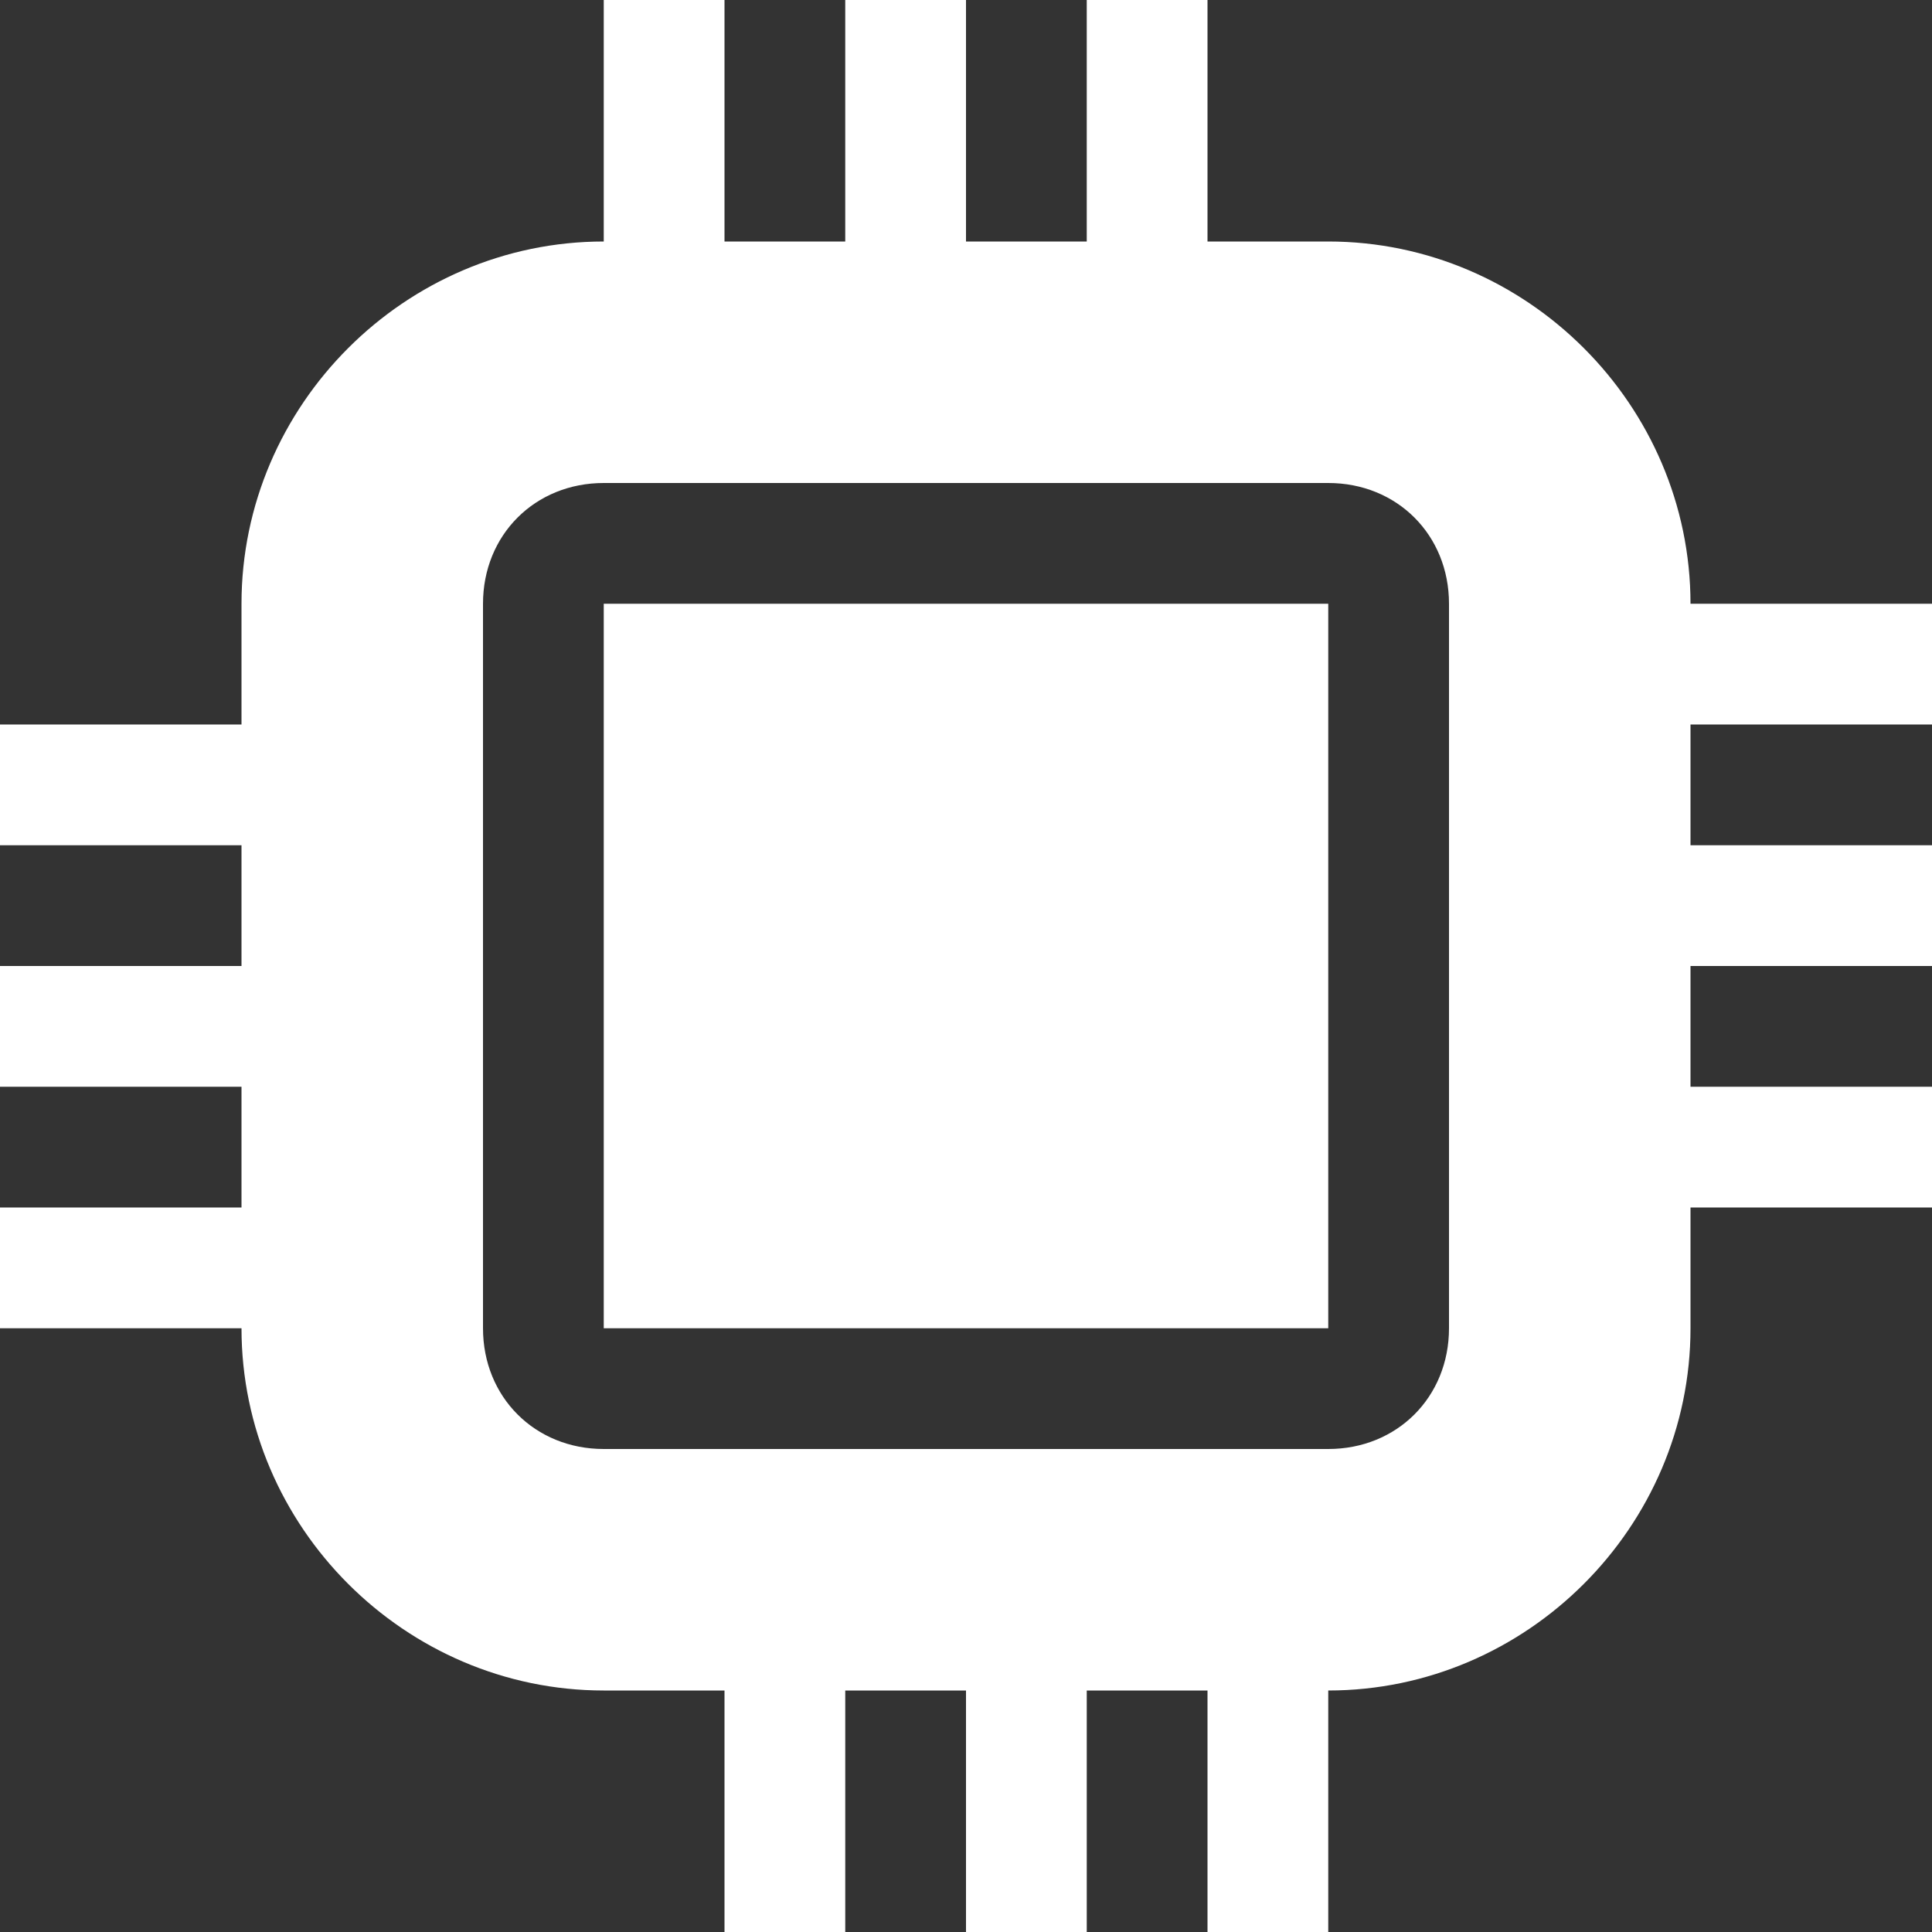 <?xml version="1.0" encoding="UTF-8" ?>
<svg
  xmlns="http://www.w3.org/2000/svg"
  height="16px"
  viewBox="0 0 16 16"
  width="16px"
><rect x="0" y="0" width="16" height="16" fill="#333333" stroke="none"/><g fill="#ffffff"><path d="m 5 5 h 6 v 6 h -6 z m 0 0" /><path
      d="m 13 5 h 3 v 1 h -3 z m 0 0"
    /><path d="m 13 7 h 3 v 1 h -3 z m 0 0" /><path
      d="m 13 9 h 3 v 1 h -3 z m 0 0"
    /><path d="m 0 6 h 3 v 1 h -3 z m 0 0" /><path
      d="m 0 8 h 3 v 1 h -3 z m 0 0"
    /><path d="m 0 10 h 3 v 1 h -3 z m 0 0" /><path
      d="m 5 0 h 1 v 3 h -1 z m 0 0"
    /><path d="m 7 0 h 1 v 3 h -1 z m 0 0" /><path
      d="m 9 0 h 1 v 3 h -1 z m 0 0"
    /><path d="m 10 13 h 1 v 3 h -1 z m 0 0" /><path
      d="m 8 13 h 1 v 3 h -1 z m 0 0"
    /><path d="m 6 13 h 1 v 3 h -1 z m 0 0" /><path
      d="m 5 2 c -1.645 0 -3 1.355 -3 3 v 6 c 0 1.645 1.355 3 3 3 h 6 c 1.645 0 3 -1.355 3 -3 v -6 c 0 -1.645 -1.355 -3 -3 -3 z m 0 2 h 6 c 0.57 0 1 0.43 1 1 v 6 c 0 0.57 -0.43 1 -1 1 h -6 c -0.57 0 -1 -0.43 -1 -1 v -6 c 0 -0.57 0.43 -1 1 -1 z m 0 0"
    /></g></svg>
